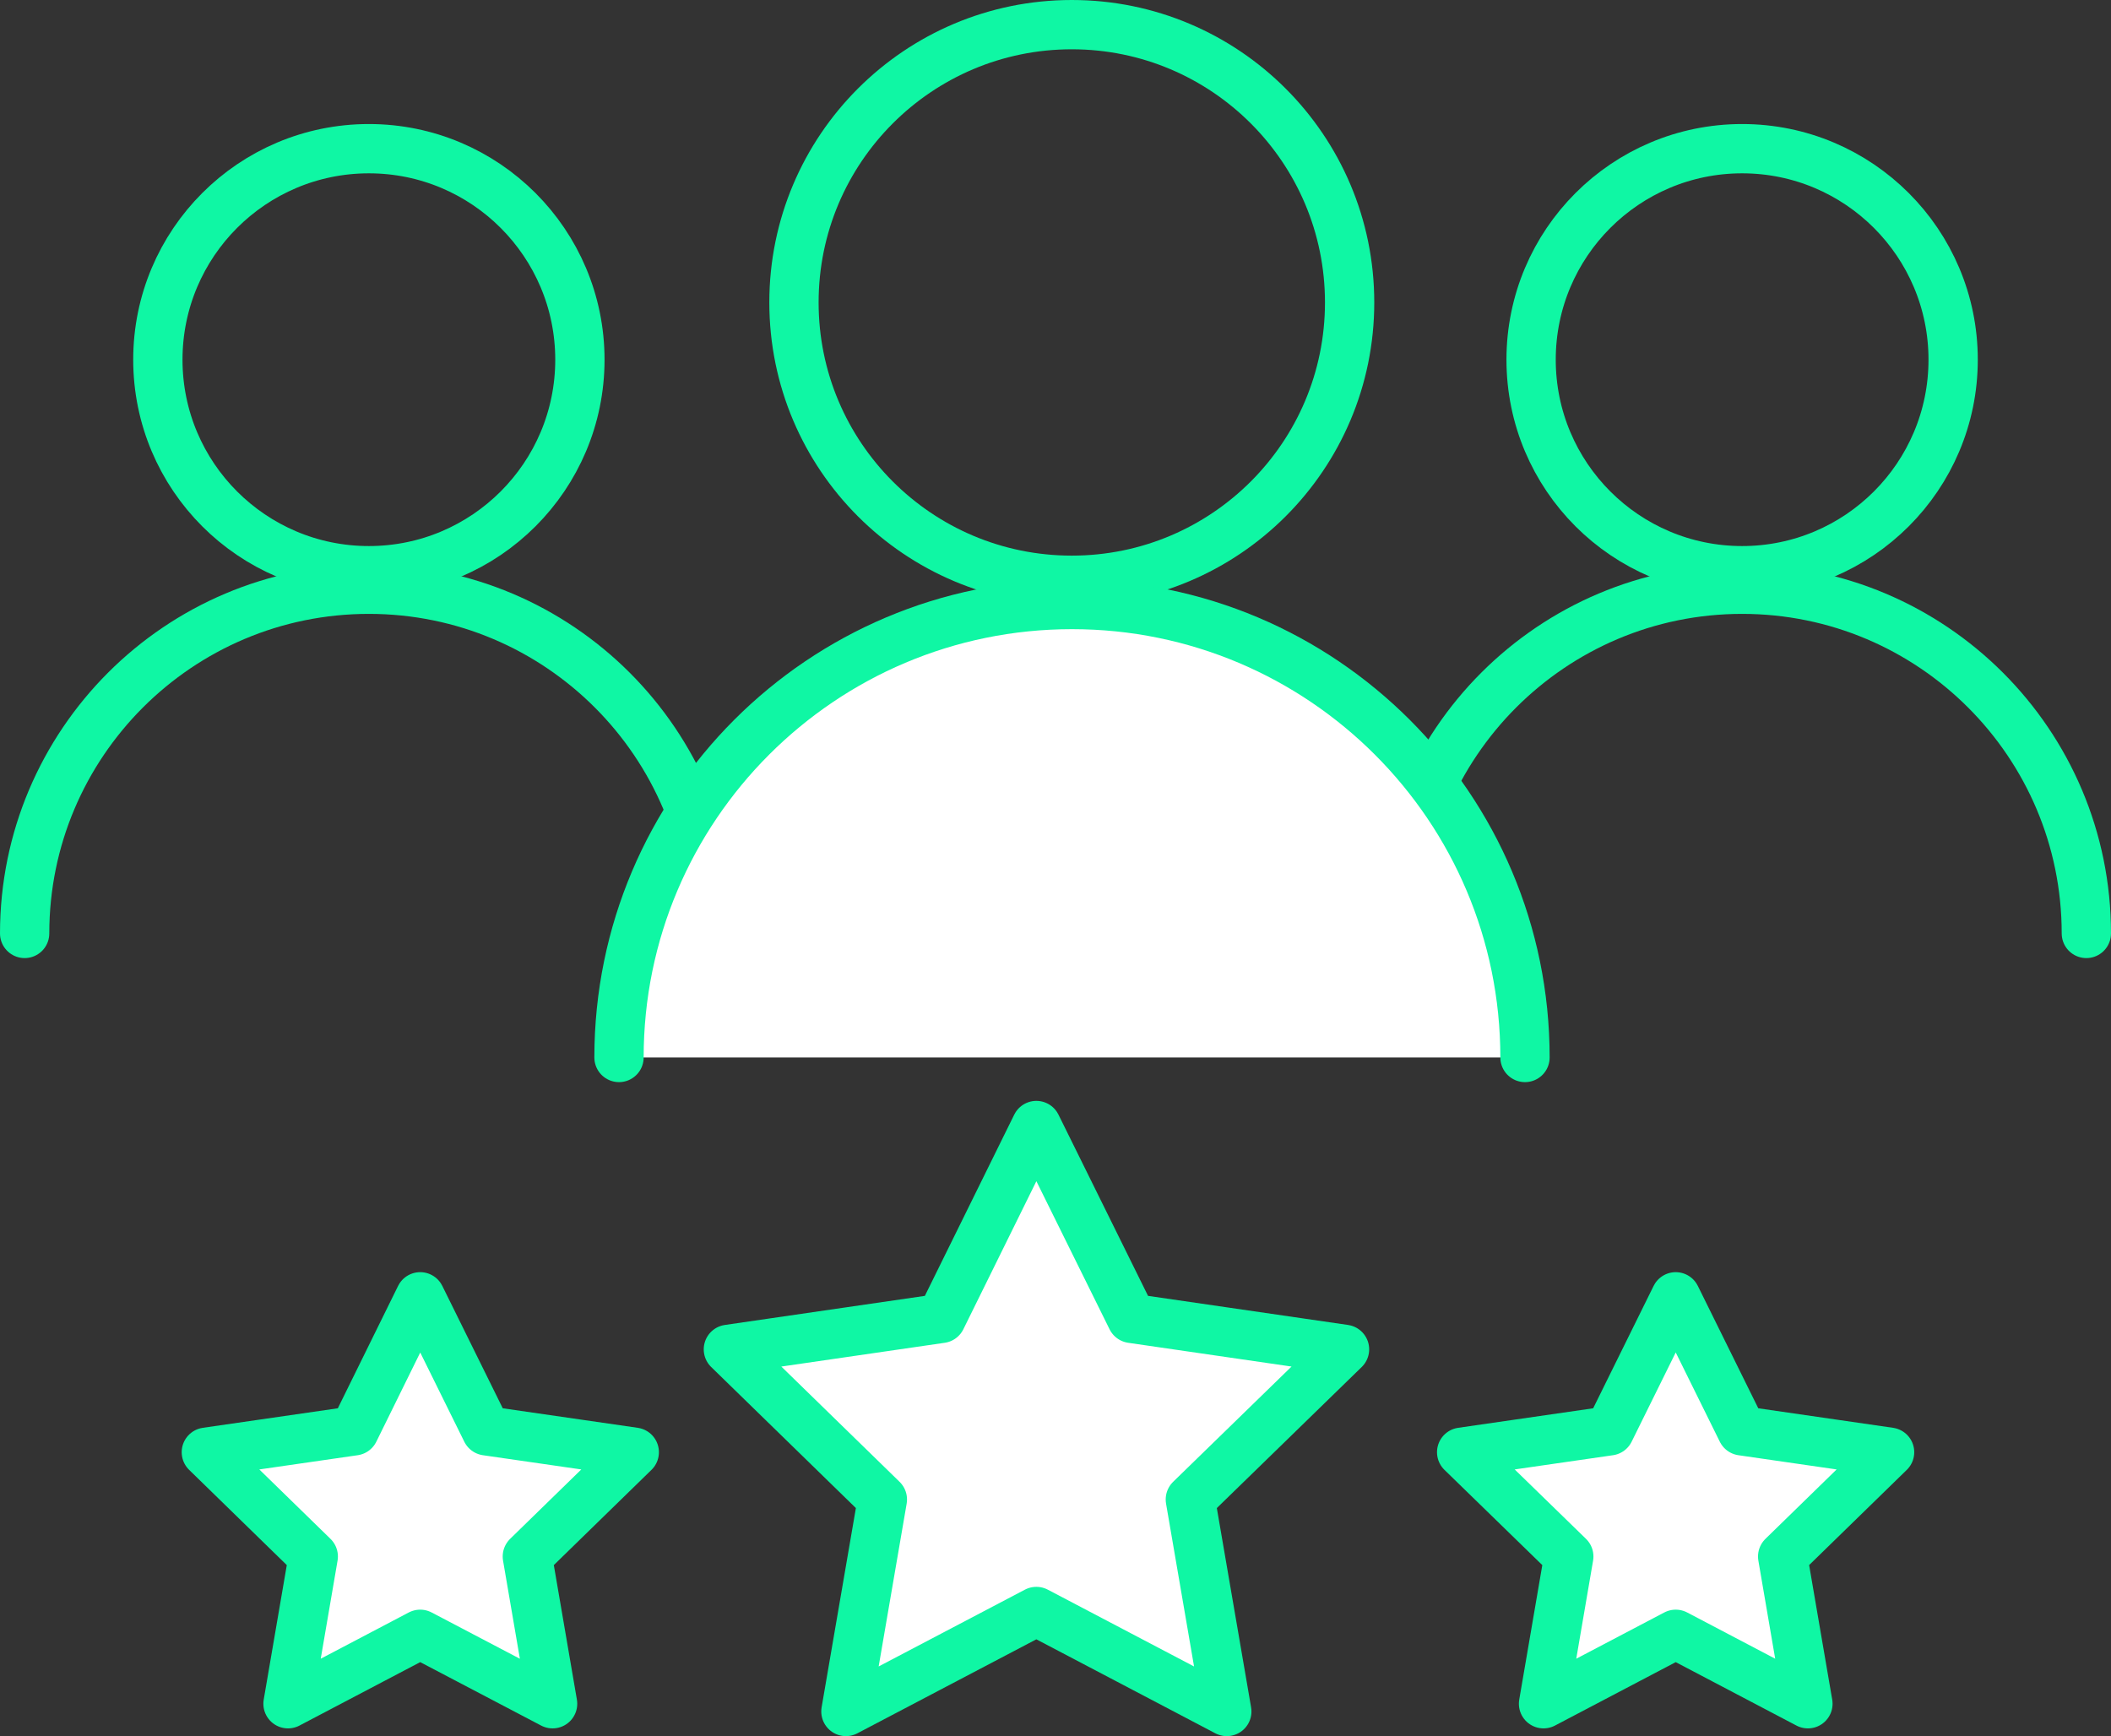 <?xml version="1.0" encoding="UTF-8"?><svg id="Layer_2" xmlns="http://www.w3.org/2000/svg" viewBox="0 0 103.64 85.24"><rect x="0" y="0" width="103.64" height="85.24" fill="#333333" stroke="none"/><defs><style>.cls-1{fill:#fff;}.cls-1,.cls-2{stroke:#0ff7a4;stroke-linecap:round;stroke-linejoin:round;stroke-width:2.42px;}.cls-2{fill:none;}</style></defs><g id="Layer_1-2"><g><polygon class="cls-1" points="50.88 55.26 55.56 64.73 66.01 66.25 58.44 73.62 60.23 84.03 50.88 79.12 41.53 84.03 43.32 73.62 35.76 66.25 46.21 64.73 50.88 55.26"/><polygon class="cls-1" points="20.63 63.67 23.88 70.25 31.14 71.3 25.89 76.42 27.13 83.65 20.63 80.24 14.14 83.65 15.38 76.42 10.13 71.3 17.39 70.25 20.63 63.67"/><polygon class="cls-1" points="82.27 63.67 85.52 70.25 92.77 71.3 87.52 76.42 88.76 83.65 82.27 80.24 75.78 83.65 77.02 76.42 71.76 71.3 79.02 70.25 82.27 63.67"/><circle class="cls-2" cx="85.53" cy="17.66" r="10.36"/><path class="cls-2" d="M68.63,45.83c0-9.33,7.57-16.9,16.9-16.9s16.9,7.57,16.9,16.9"/><circle class="cls-2" cx="18.11" cy="17.66" r="10.36"/><path class="cls-2" d="M1.21,45.83c0-9.33,7.57-16.9,16.9-16.9s16.9,7.57,16.9,16.9"/><circle class="cls-2" cx="52.62" cy="14.85" r="13.64"/><path class="cls-1" d="M30.39,51.92c0-12.28,9.96-22.24,22.24-22.24s22.24,9.96,22.24,22.24"/></g></g></svg>